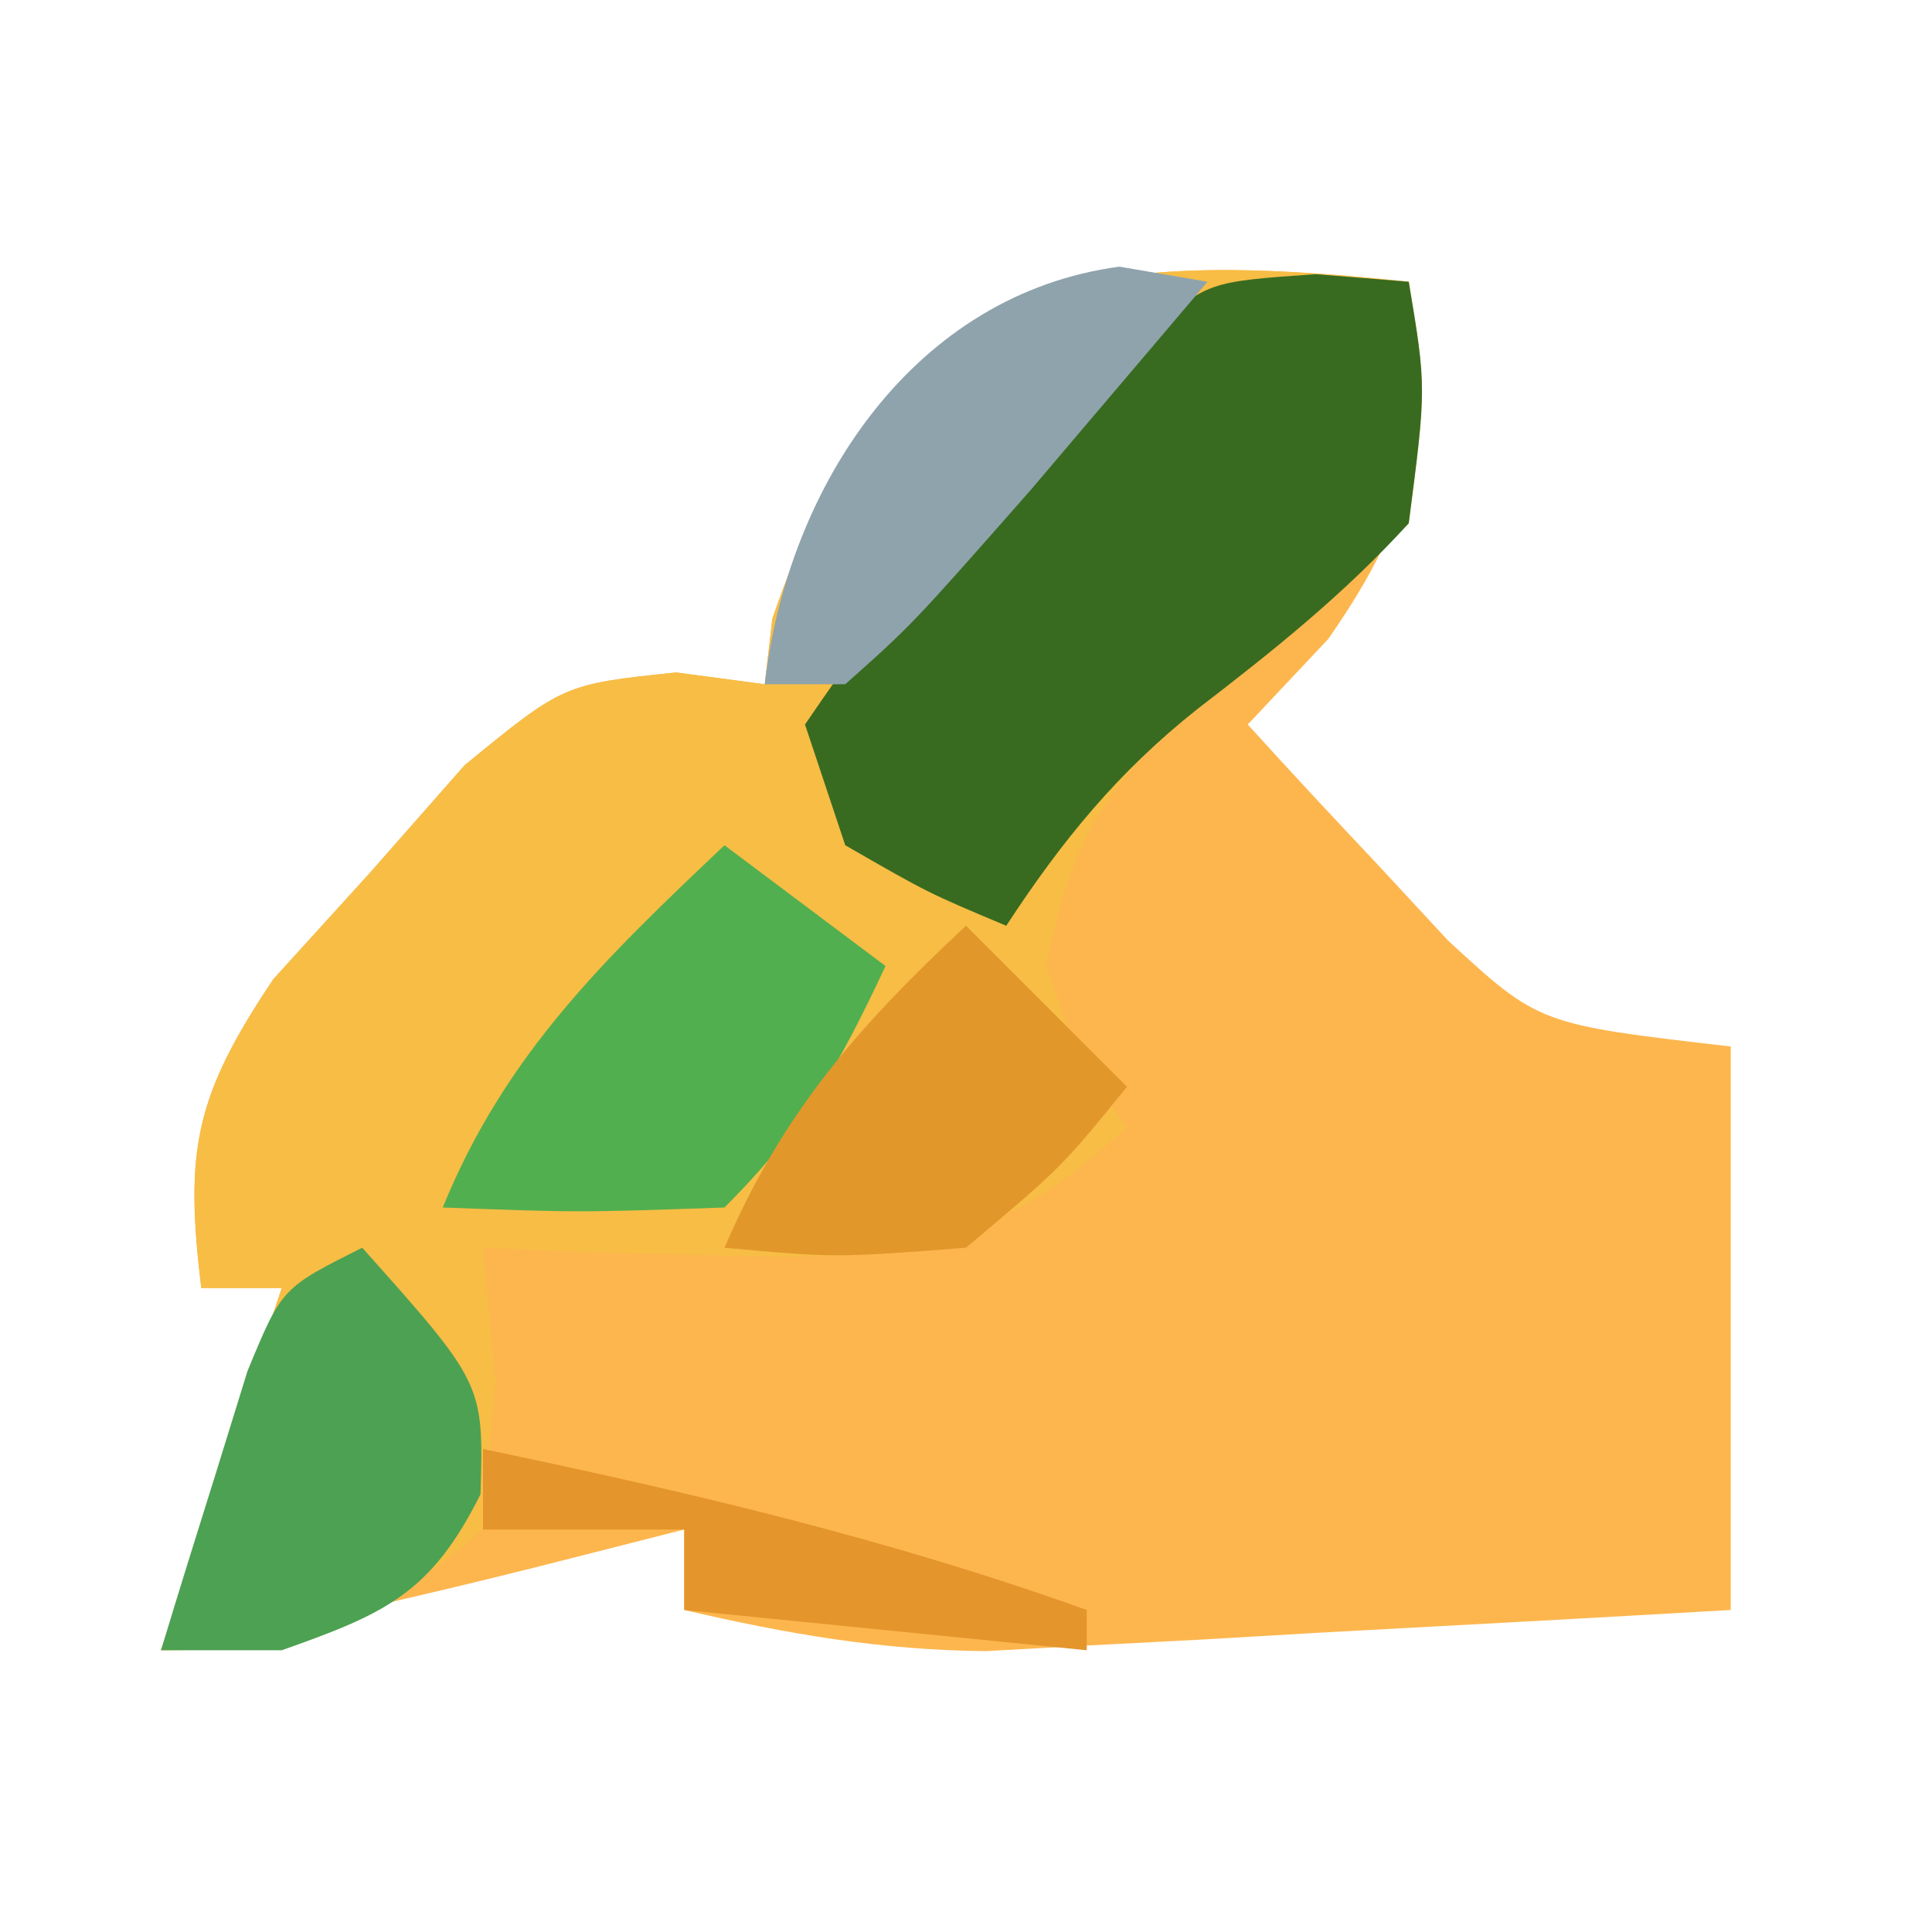 <?xml version="1.0" encoding="UTF-8"?>
<svg version="1.1" xmlns="http://www.w3.org/2000/svg" width="48" height="48">
<path d="M0 0 C0.366 3.938 0.302 5.565 -2 8.875 C-2.66 9.576 -3.32 10.277 -4 11 C-2.951 12.158 -1.885 13.301 -0.812 14.438 C-0.221 15.076 0.371 15.714 0.98 16.371 C3.237 18.449 3.237 18.449 8 19 C8 23.62 8 28.24 8 33 C4.604 33.195 1.209 33.381 -2.188 33.562 C-3.627 33.647 -3.627 33.647 -5.096 33.732 C-6.493 33.805 -6.493 33.805 -7.918 33.879 C-8.772 33.926 -9.625 33.973 -10.505 34.022 C-13.124 33.999 -15.454 33.592 -18 33 C-18 32.34 -18 31.68 -18 31 C-19.825 31.464 -19.825 31.464 -21.688 31.938 C-24.778 32.712 -27.867 33.413 -31 34 C-30.01 31.03 -29.02 28.06 -28 25 C-28.66 25 -29.32 25 -30 25 C-30.413 21.575 -30.16 20.238 -28.207 17.324 C-27.417 16.454 -26.627 15.584 -25.812 14.688 C-25.035 13.804 -24.258 12.921 -23.457 12.012 C-21 10 -21 10 -18.199 9.707 C-17.473 9.804 -16.748 9.9 -16 10 C-15.907 9.196 -15.907 9.196 -15.812 8.375 C-12.868 -0.233 -8.304 -0.871 0 0 Z " fill="#FDB64E" transform="translate(35,7)"/>
<path d="M0 0 C0.438 2.625 0.438 2.625 0 6 C-1.643 7.721 -3.423 9.1 -5.301 10.559 C-7.569 12.482 -8.462 14.079 -9 17 C-8.234 19.286 -8.234 19.286 -7 21 C-10.386 24.131 -12.711 24.336 -17.25 24.188 C-18.328 24.16 -19.405 24.133 -20.516 24.105 C-21.335 24.071 -22.155 24.036 -23 24 C-22.897 25.093 -22.794 26.186 -22.688 27.312 C-22.842 29.138 -22.842 29.138 -23 31 C-25.843 33.382 -27.284 34 -31 34 C-30.01 31.03 -29.02 28.06 -28 25 C-28.66 25 -29.32 25 -30 25 C-30.413 21.575 -30.16 20.238 -28.207 17.324 C-27.417 16.454 -26.627 15.584 -25.812 14.688 C-25.035 13.804 -24.258 12.921 -23.457 12.012 C-21 10 -21 10 -18.199 9.707 C-17.473 9.804 -16.748 9.9 -16 10 C-15.907 9.196 -15.907 9.196 -15.812 8.375 C-12.868 -0.233 -8.304 -0.871 0 0 Z " fill="#F7BD45" transform="translate(35,7)"/>
<path d="M0 0 C1.145 0.093 1.145 0.093 2.312 0.188 C2.75 2.812 2.75 2.812 2.312 6.188 C0.7 7.956 -1.034 9.339 -2.93 10.797 C-4.913 12.366 -6.306 14.075 -7.688 16.188 C-9.625 15.375 -9.625 15.375 -11.688 14.188 C-12.018 13.197 -12.348 12.207 -12.688 11.188 C-11.359 9.25 -11.359 9.25 -9.438 7.188 C-8.814 6.507 -8.19 5.826 -7.547 5.125 C-6.933 4.486 -6.32 3.846 -5.688 3.188 C-5.171 2.614 -4.654 2.04 -4.121 1.449 C-2.688 0.188 -2.688 0.188 0 0 Z " fill="#386B20" transform="translate(32.688,6.812)"/>
<path d="M0 0 C1.32 0.99 2.64 1.98 4 3 C2.848 5.468 1.952 7.048 0 9 C-3.625 9.125 -3.625 9.125 -7 9 C-5.445 5.183 -2.964 2.808 0 0 Z " fill="#52AF4F" transform="translate(18,21)"/>
<path d="M0 0 C3.018 3.38 3.018 3.38 2.938 6.125 C1.703 8.594 0.571 9.092 -2 10 C-2.99 10 -3.98 10 -5 10 C-4.551 8.518 -4.09 7.039 -3.625 5.562 C-3.37 4.739 -3.115 3.915 -2.852 3.066 C-2 1 -2 1 0 0 Z " fill="#4DA152" transform="translate(9,31)"/>
<path d="M0 0 C1.32 1.32 2.64 2.64 4 4 C2.375 6 2.375 6 0 8 C-3.25 8.25 -3.25 8.25 -6 8 C-4.557 4.634 -2.667 2.49 0 0 Z " fill="#E2972B" transform="translate(24,23)"/>
<path d="M0 0 C0.722 0.124 1.444 0.247 2.188 0.375 C1.252 1.481 0.314 2.584 -0.625 3.688 C-1.408 4.61 -1.408 4.61 -2.207 5.551 C-5.15 8.895 -5.15 8.895 -6.812 10.375 C-7.473 10.375 -8.133 10.375 -8.812 10.375 C-8.239 5.404 -5.072 0.676 0 0 Z " fill="#8FA3AD" transform="translate(27.812,6.625)"/>
<path d="M0 0 C5.114 1.068 10.072 2.231 15 4 C15 4.33 15 4.66 15 5 C11.7 4.67 8.4 4.34 5 4 C5 3.34 5 2.68 5 2 C3.35 2 1.7 2 0 2 C0 1.34 0 0.68 0 0 Z " fill="#E4952B" transform="translate(12,36)"/>
</svg>
